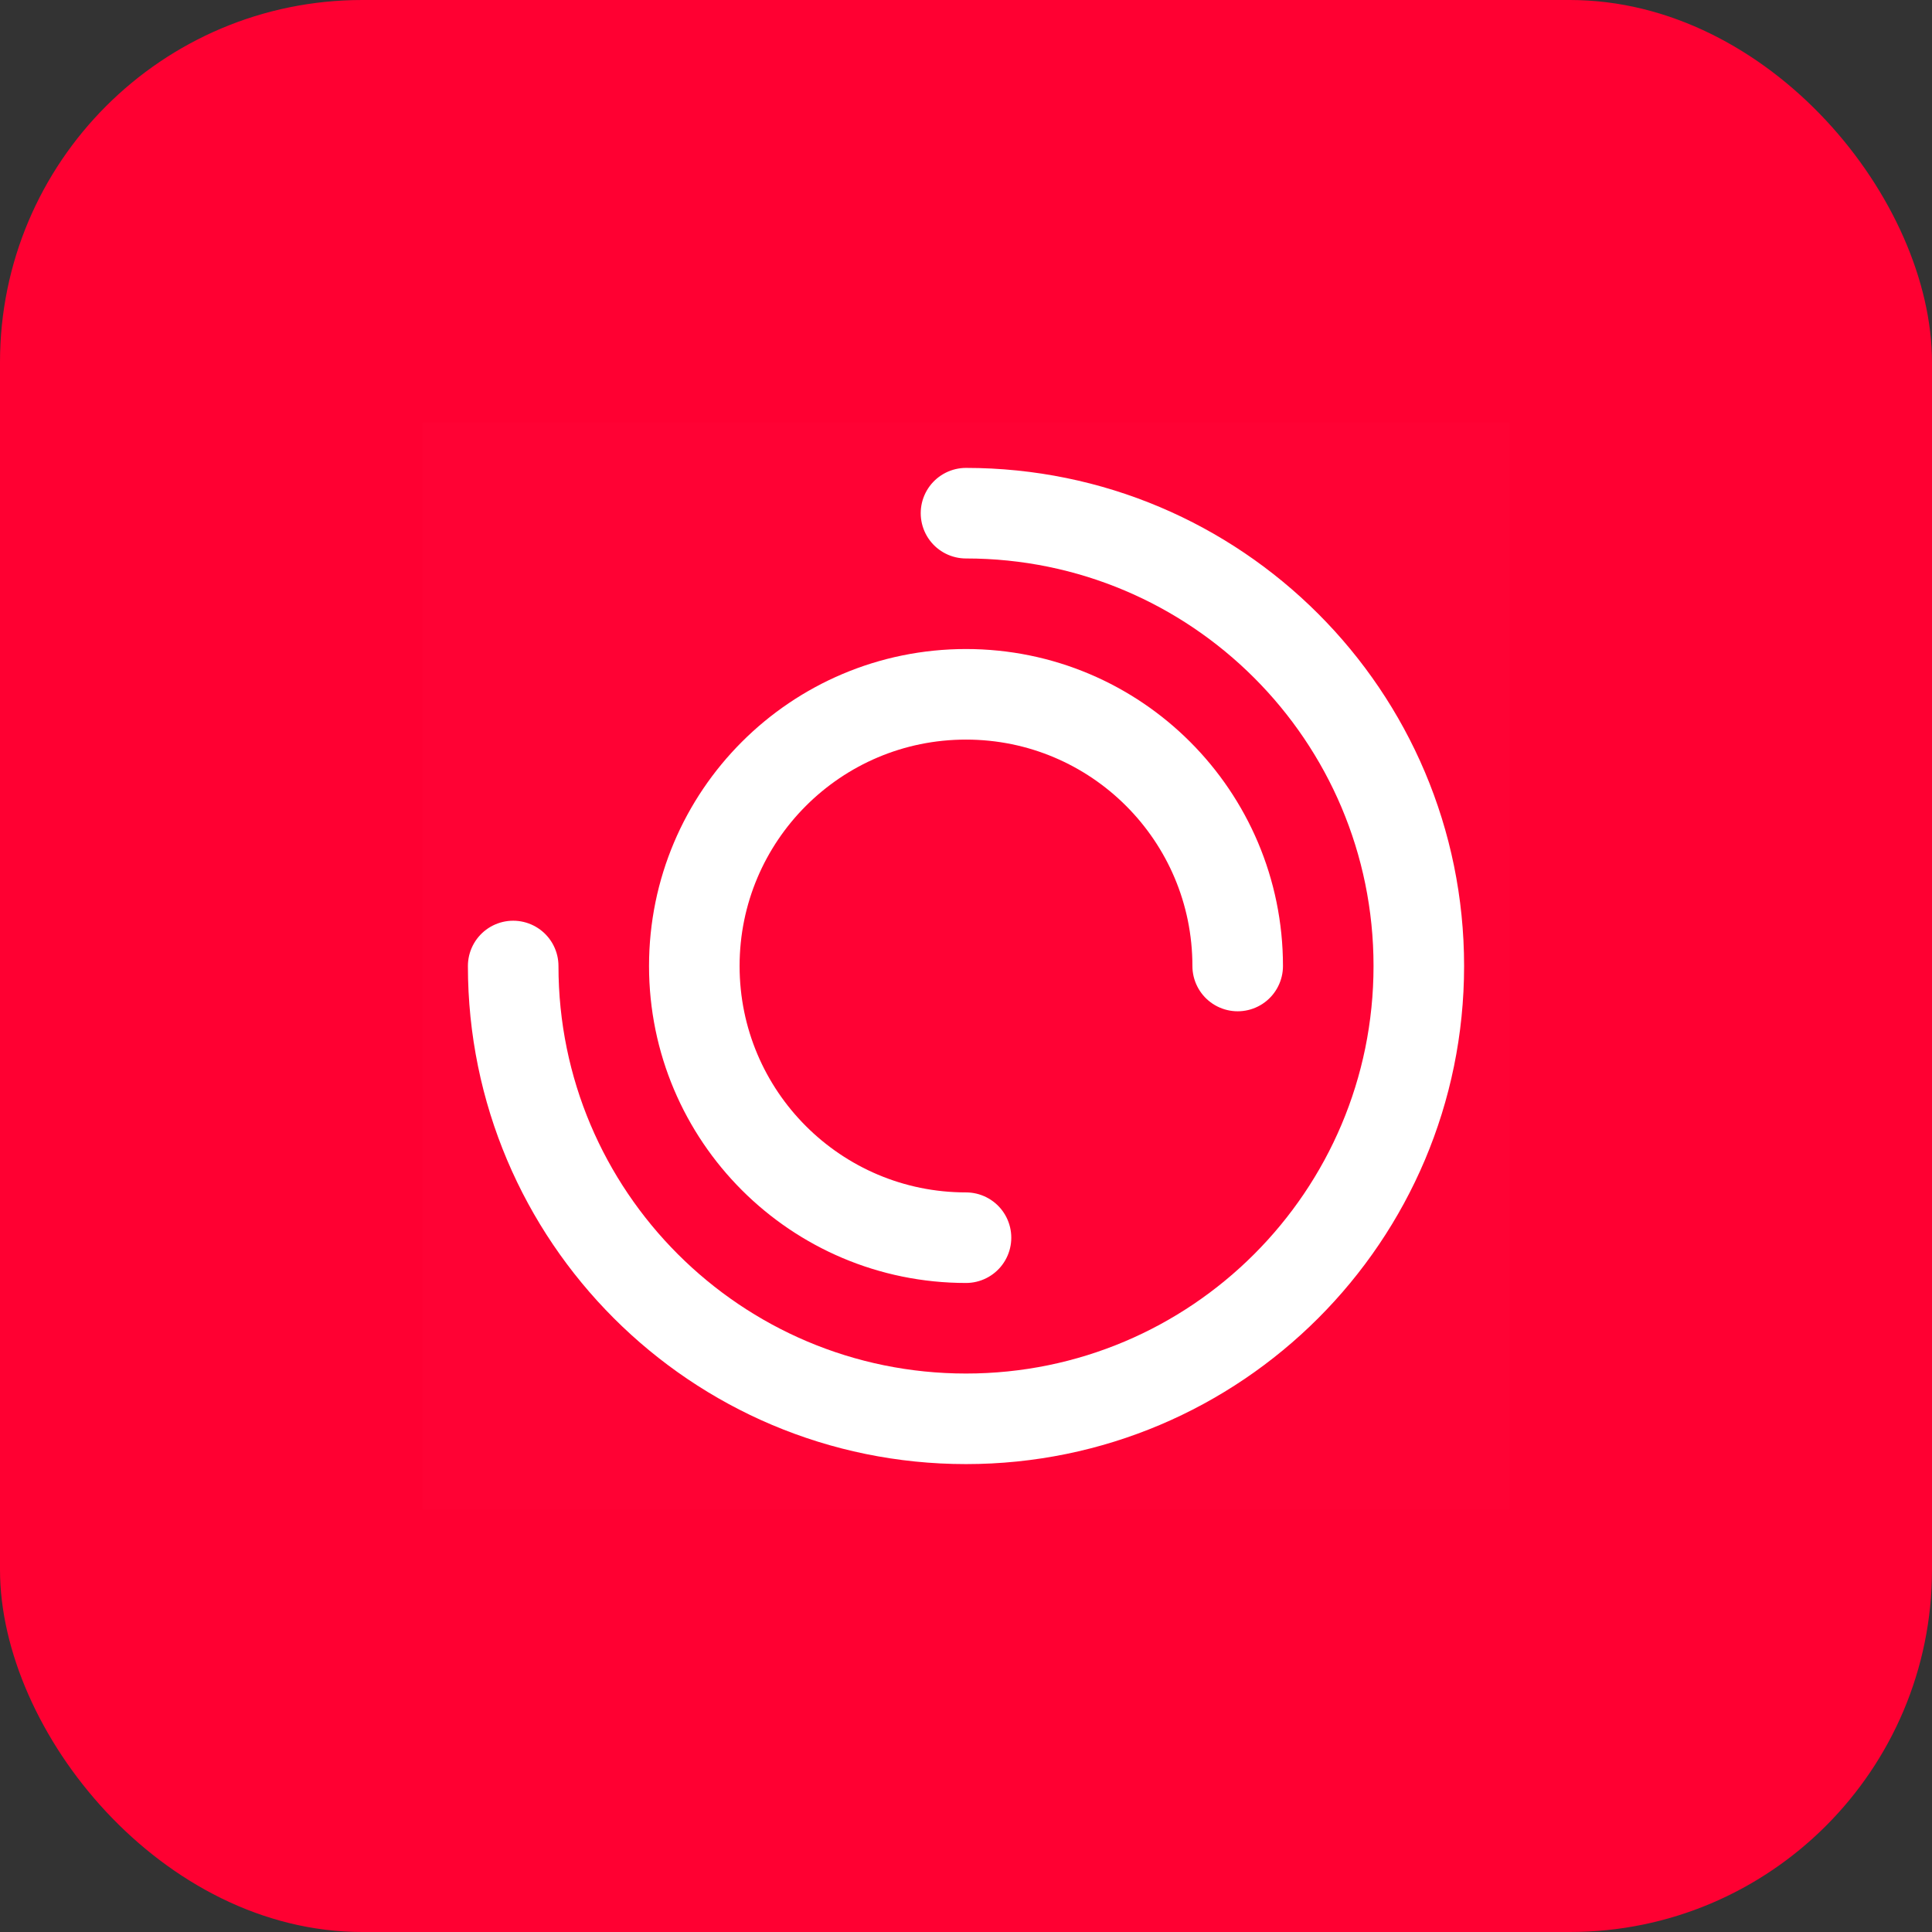 <svg width="64" height="64" viewBox="0 0 64 64" fill="none" xmlns="http://www.w3.org/2000/svg">
<rect x="0" y="0" width="64" height="64" fill="#333333" stroke="none"/>
<rect width="64" height="64" rx="12" fill="#FF0032"/>
<g clip-path="url(#clip0_13_2456)">
<path d="M50 14H14V50H50V14Z" fill="white" fill-opacity="0.01"/>
<path d="M17 32C17 40.284 23.716 47 32 47C40.284 47 47 40.284 47 32C47 23.716 40.284 17 32 17" stroke="white" stroke-width="3" stroke-linecap="round" stroke-linejoin="round"/>
<path d="M41 32C41 27.029 36.971 23 32 23C27.029 23 23 27.029 23 32C23 36.971 27.029 41 32 41" stroke="white" stroke-width="3" stroke-linecap="round" stroke-linejoin="round"/>
</g>
<defs>
<clipPath id="clip0_13_2456">
<rect width="36" height="36" fill="white" transform="translate(14 14)"/>
</clipPath>
</defs>
</svg>
